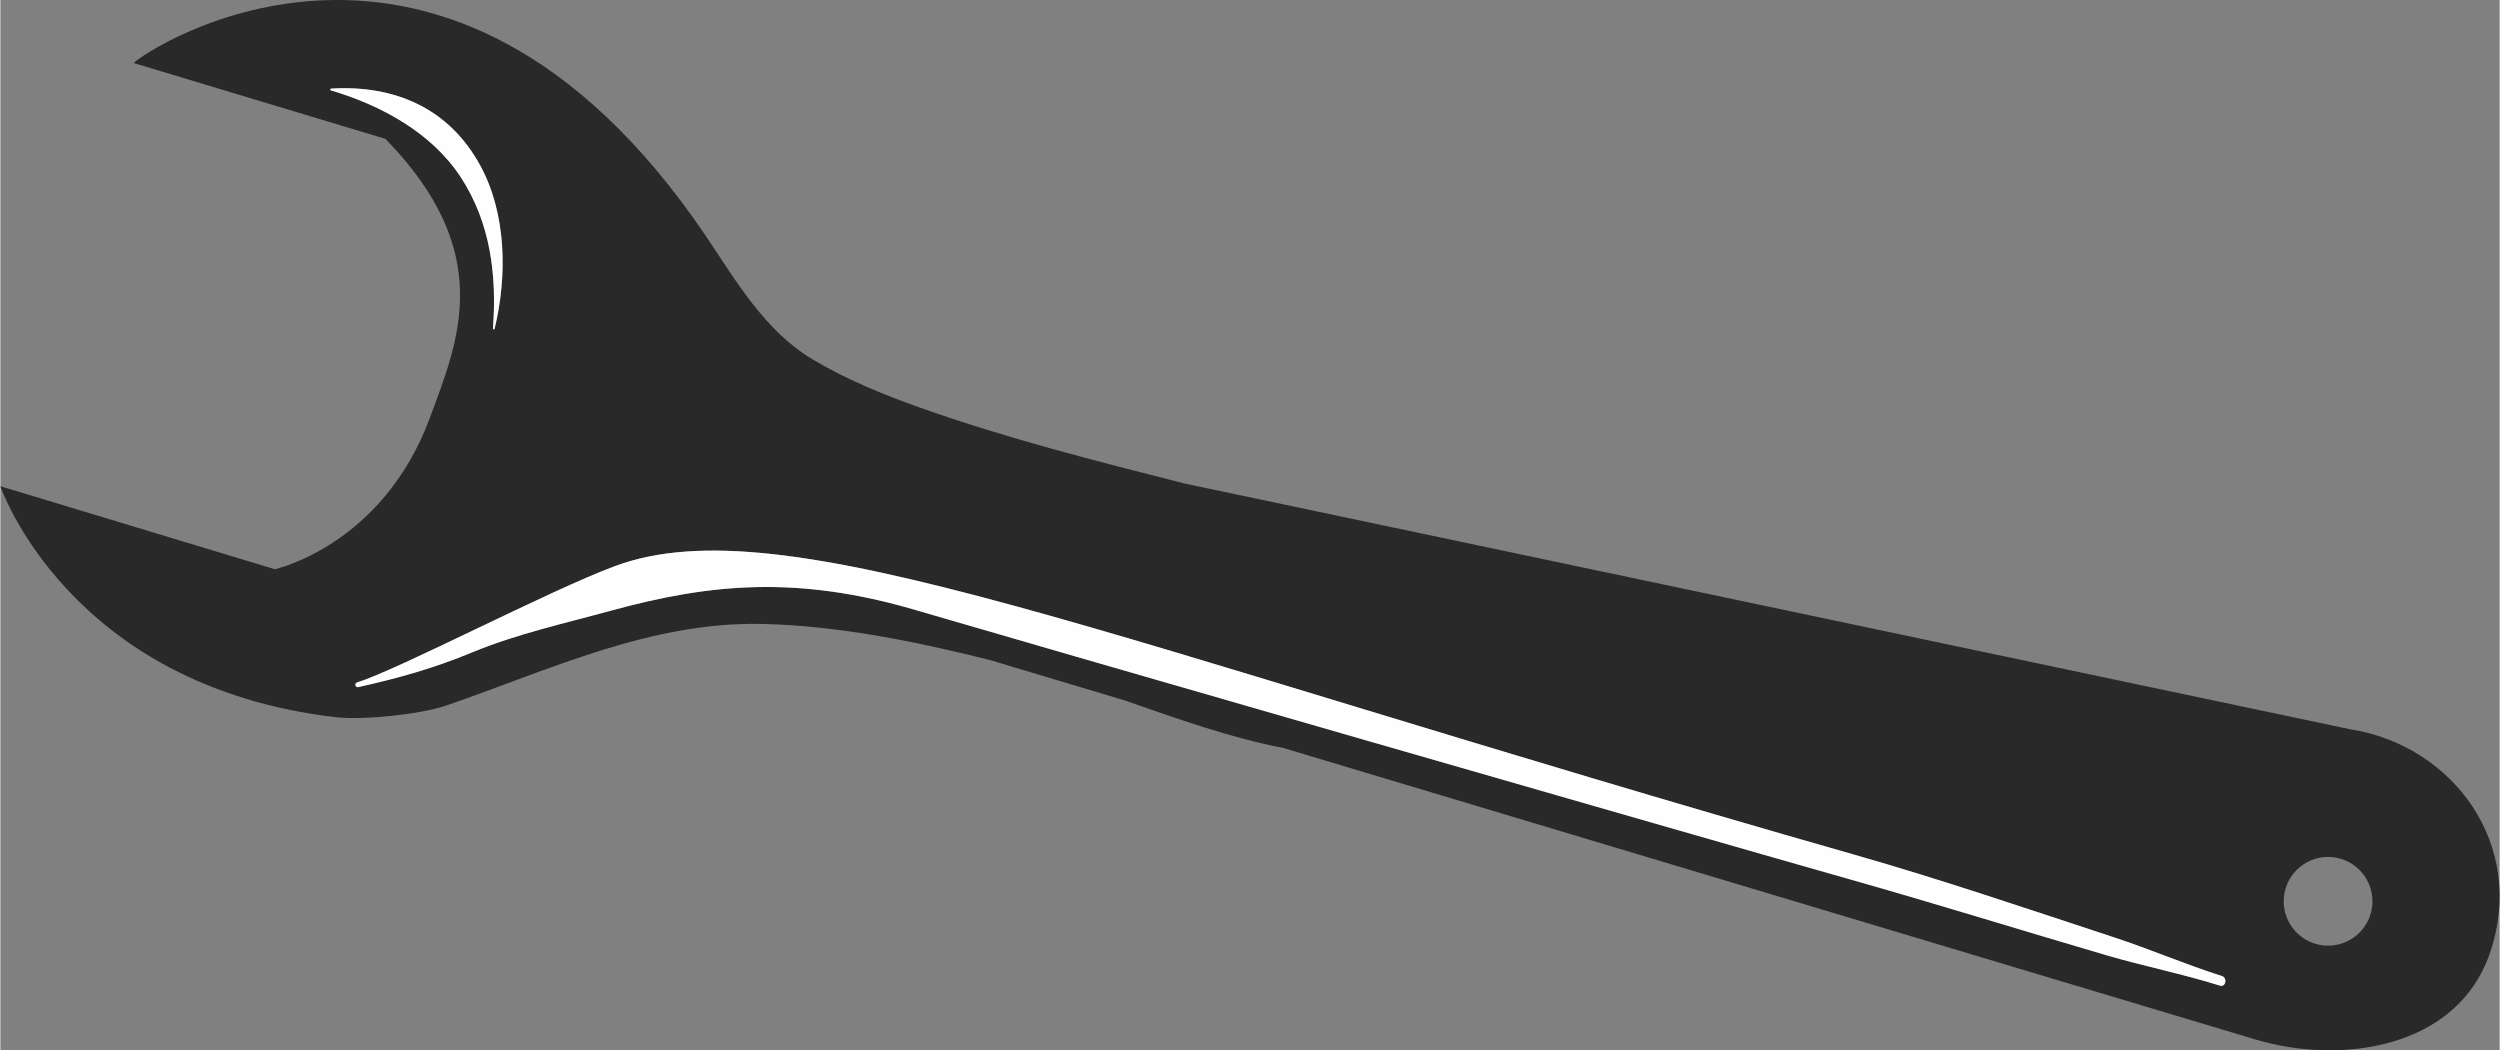<?xml version="1.0" encoding="UTF-8"?>
<!DOCTYPE svg PUBLIC "-//W3C//DTD SVG 1.1//EN" "http://www.w3.org/Graphics/SVG/1.1/DTD/svg11.dtd">
<!-- Creator: CorelDRAW X7 -->
<svg xmlns="http://www.w3.org/2000/svg" xml:space="preserve" width="5.353in" height="2.249in" version="1.1" style="shape-rendering:geometricPrecision; text-rendering:geometricPrecision; image-rendering:optimizeQuality; fill-rule:evenodd; clip-rule:evenodd"
viewBox="0 0 24425 10265"
 xmlns:xlink="http://www.w3.org/1999/xlink">
 <rect x="0" y="0" width="24425" height="10265" fill="#808080" stroke="none"/>
 <defs>
  <style type="text/css">
   <![CDATA[
    .fil1 {fill:#FEFEFE;fill-rule:nonzero}
    .fil0 {fill:#292929;fill-rule:nonzero}
   ]]>
  </style>
 </defs>
 <g id="__x0023_Layer_x0020_1">

  <path class="fil0" d="M11576 4726c-870,-221 -1741,-441 -2588,-742 -361,-128 -717,-274 -1047,-470 -470,-278 -751,-770 -1049,-1211 -2553,-3773 -5488,-1801 -5589,-1687l2460 741c1084,1111 715,1970 435,2725 -464,1252 -1516,1481 -1516,1481l-2682 -811c0,0 661,1951 3276,2257 279,32 841,-31 1076,-112 1017,-350 1999,-824 3097,-799 744,17 1495,171 2220,352l1318 395c512,178 1025,363 1551,465 0,0 9467,2838 9505,2850 824,246 1964,94 2287,-845 363,-1056 -359,-2031 -1366,-2188l-11388 -2401zm9081 4435l0 0c352,115 700,266 1052,377 59,18 40,113 -19,94 -362,-114 -745,-190 -1109,-297 -839,-246 -1674,-506 -2515,-744 -1343,-380 -8329,-2395 -9121,-2629 -1152,-339 -2004,-260 -2967,3 -455,125 -932,230 -1366,410 -376,156 -721,252 -1114,340 -30,7 -40,-37 -11,-46 393,-120 1882,-901 2521,-1137 1657,-613 4693,704 12107,2820 855,244 1697,531 2542,809zm-15843 -5950l0 0c39,-517 -23,-1034 -315,-1480 -286,-436 -778,-702 -1269,-848 -9,-3 -7,-16 2,-17 620,-37 1152,189 1459,754 256,471 263,1079 139,1593 -2,9 -16,8 -16,-2zm18348 5728l0 0c-72,228 -315,355 -544,283 -228,-72 -355,-316 -283,-544 72,-229 316,-355 544,-283 228,72 355,315 283,544z"/>
  <path class="fil1" d="M6008 5532c-639,236 -2128,1017 -2521,1137 -29,9 -19,53 11,46 393,-88 738,-184 1114,-340 434,-180 911,-285 1366,-410 963,-263 1815,-342 2967,-3 792,234 7778,2249 9121,2629 841,238 1676,498 2515,744 364,107 747,183 1109,297 59,19 78,-76 19,-94 -352,-111 -700,-262 -1052,-377 -845,-278 -1687,-565 -2542,-809 -7414,-2116 -10450,-3433 -12107,-2820z"/>
  <path class="fil1" d="M4830 3213c124,-514 117,-1122 -139,-1593 -307,-565 -839,-791 -1459,-754 -9,1 -11,14 -2,17 491,146 983,412 1269,848 292,446 354,963 315,1480 0,10 14,11 16,2z"/>
 </g>
</svg>
